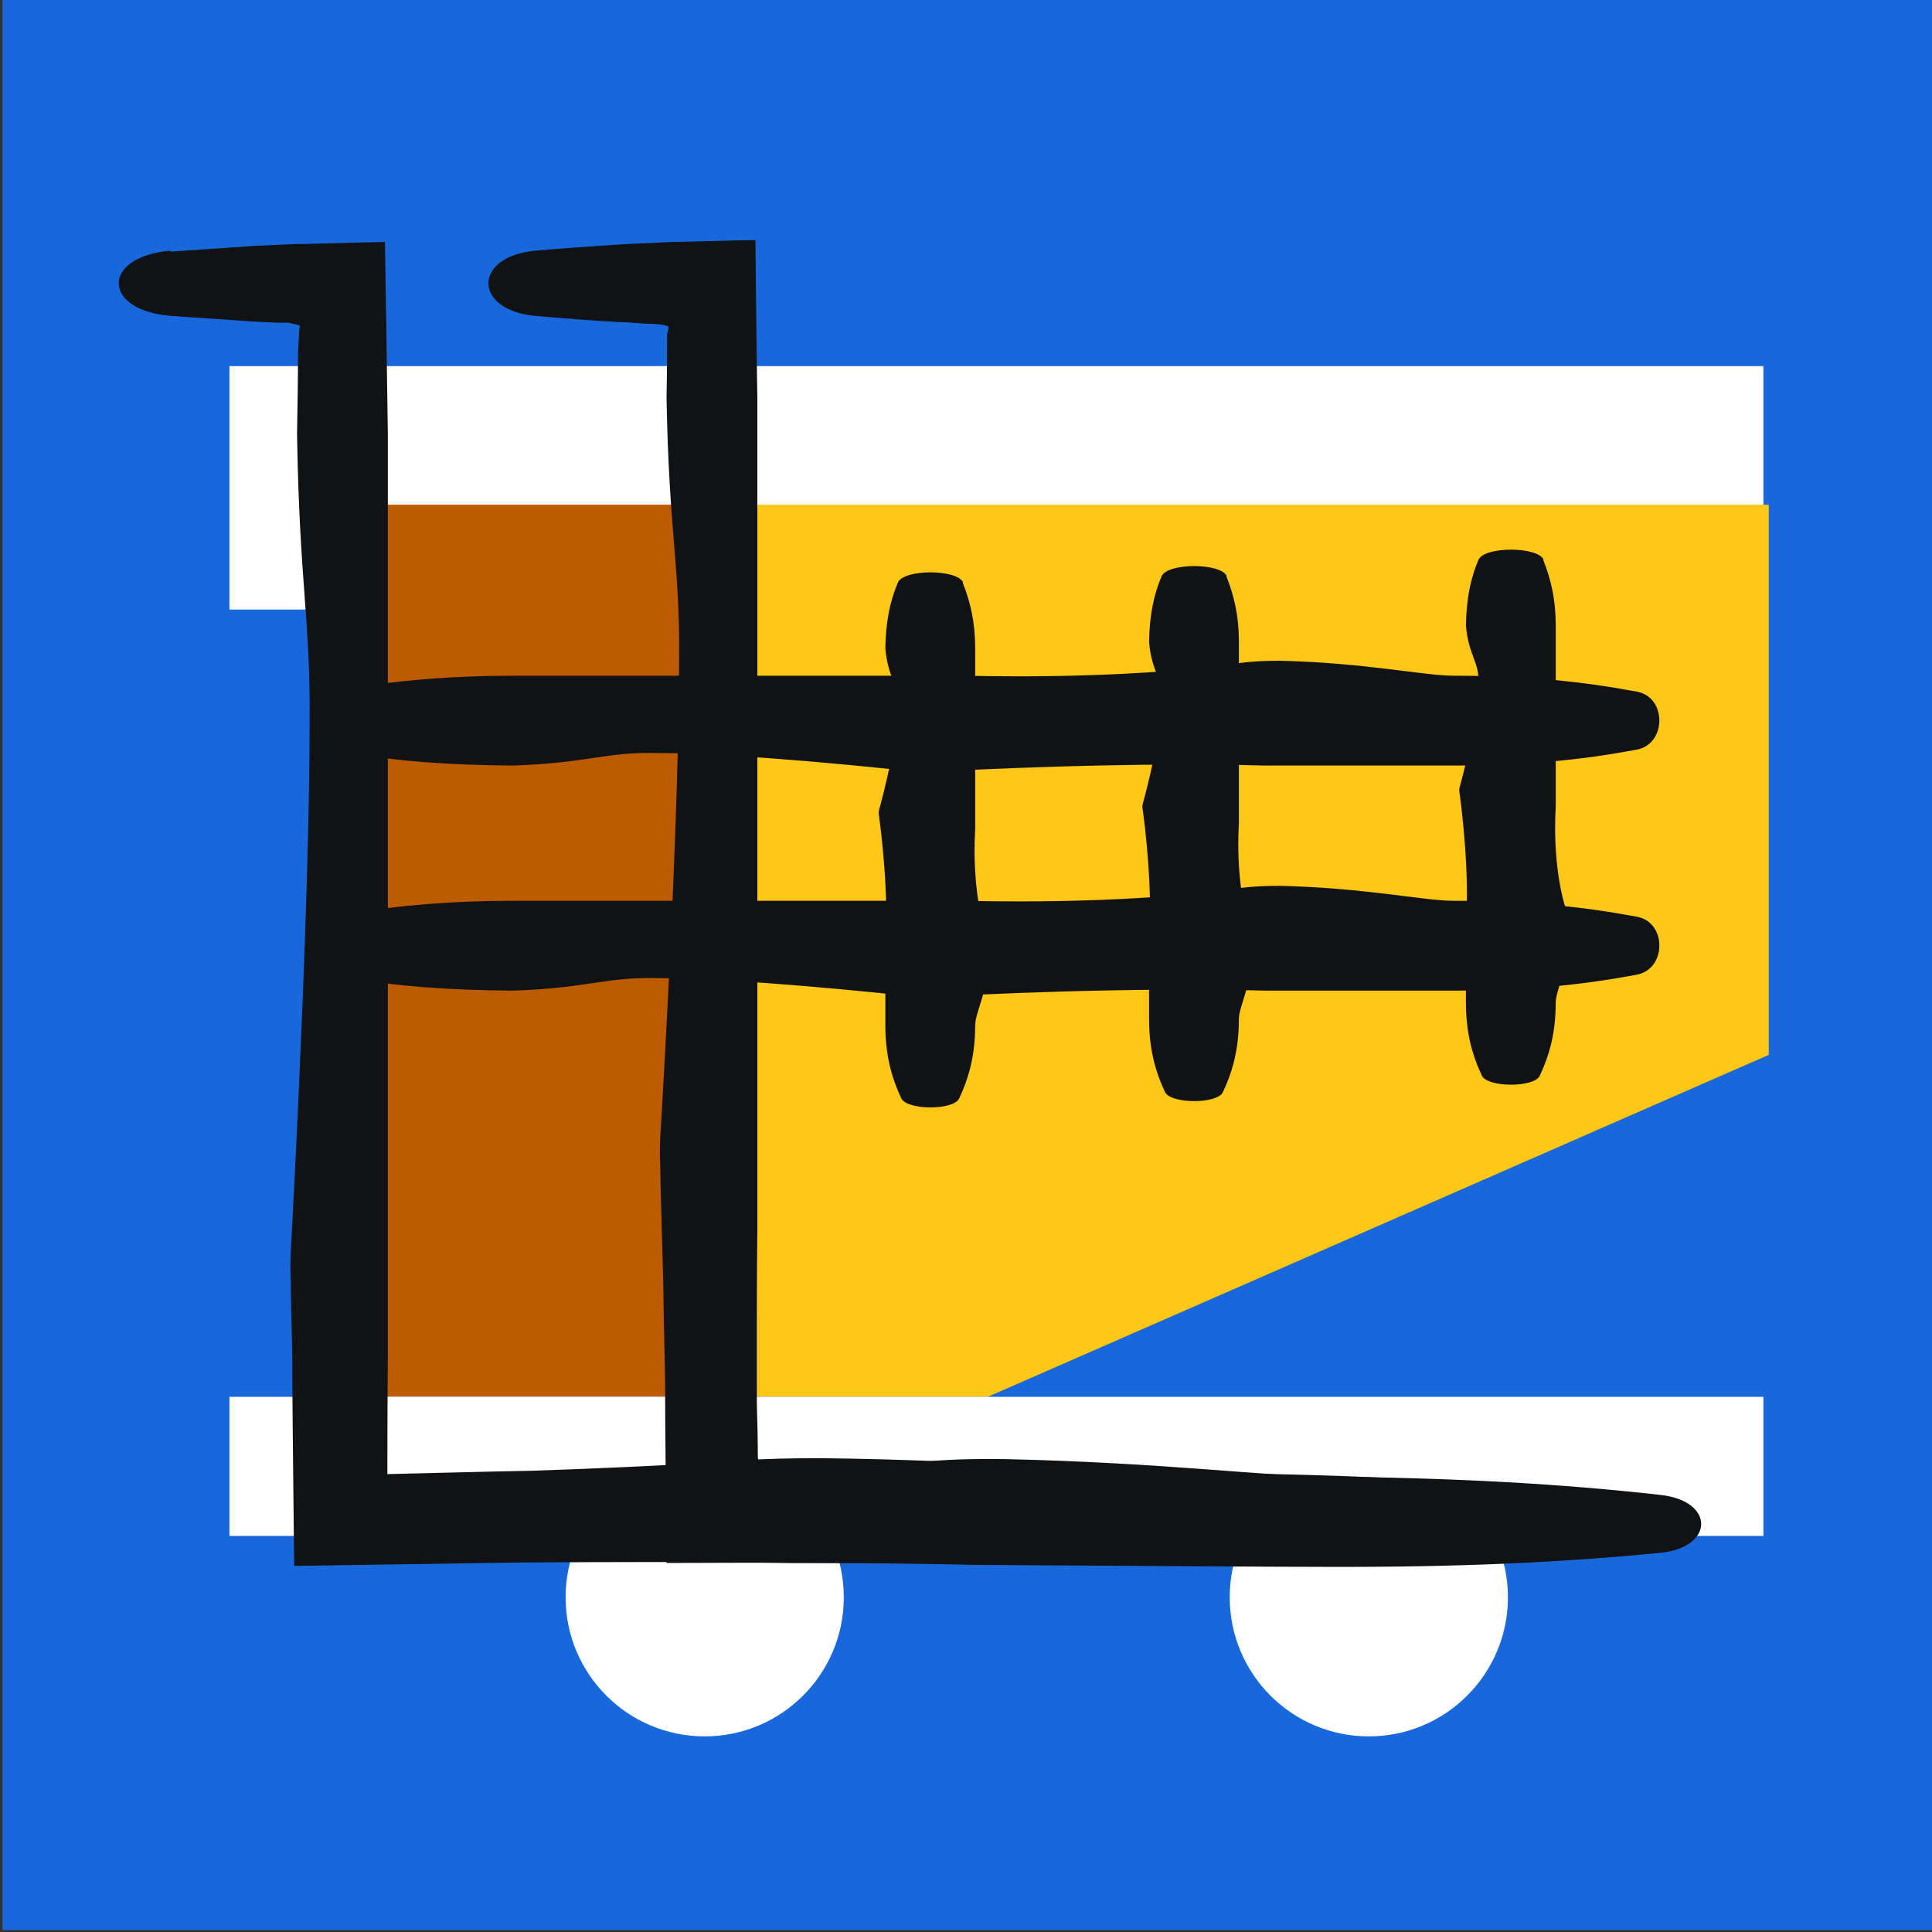 <svg width="40" height="40" viewBox="0 0 40 40" fill="none" xmlns="http://www.w3.org/2000/svg">
<rect x="0" y="0" width="40" height="40" fill="#333333" stroke="none"/>
<g clip-path="url(#clip0_1_8043)">
<g clip-path="url(#clip1_1_8043)">
<path d="M40.05 -0.04H0.05V39.96H40.05V-0.04Z" fill="#1868DB"/>
<path d="M36.51 7.58H4.75V12.62H36.51V7.58Z" fill="white"/>
<path d="M7.29 10.45H36.62V21.84L20.45 28.92H7.29V10.45Z" fill="#FFC716"/>
<path d="M36.51 28.92H4.75V31.8H36.51V28.92Z" fill="white"/>
<path d="M14.57 10.45H6.95V28.91H14.57V10.45Z" fill="#BD5B00"/>
<path d="M14.59 35.95C16.18 35.95 17.47 34.66 17.47 33.07C17.47 31.479 16.18 30.19 14.59 30.19C12.999 30.19 11.71 31.479 11.71 33.07C11.71 34.66 12.999 35.95 14.59 35.95Z" fill="white"/>
<path d="M28.34 35.95C29.93 35.95 31.22 34.66 31.22 33.07C31.22 31.479 29.93 30.19 28.34 30.19C26.749 30.19 25.46 31.479 25.46 33.07C25.46 34.66 26.749 35.95 28.34 35.95Z" fill="white"/>
<path d="M7.23 14.24C6.53 14.36 6.53 15.47 7.23 15.59C8.23 15.76 9.28 15.84 10.62 15.85C12.15 15.8 12.53 15.57 13.56 15.59C15.31 15.59 18.26 15.9 18.97 15.98C19.07 15.99 19.18 15.99 19.29 15.98C20.04 15.94 23.34 15.77 26.19 15.85C28.2 15.85 29.44 15.85 30.09 15.85C31.62 15.85 32.77 15.73 33.89 15.52C34.51 15.4 34.51 14.43 33.89 14.32C32.77 14.11 31.62 13.99 30.09 13.99C29.49 13.99 28.25 13.72 26.5 13.68C26.21 13.68 25.93 13.69 25.65 13.73C23.21 14.09 20.04 13.99 20.04 13.99C20.04 13.99 15.31 13.99 13.31 13.99C11.81 13.99 11.08 13.99 10.64 13.99C9.29 13.99 8.25 14.09 7.25 14.25L7.23 14.24Z" fill="#101214"/>
<path d="M7.23 18.9C6.53 19.02 6.53 20.13 7.23 20.25C8.23 20.42 9.28 20.5 10.62 20.51C12.15 20.46 12.53 20.23 13.56 20.25C15.31 20.25 18.26 20.56 18.97 20.64C19.07 20.65 19.18 20.65 19.29 20.64C20.04 20.6 23.34 20.43 26.19 20.51C28.2 20.51 29.44 20.51 30.09 20.51C31.62 20.51 32.77 20.39 33.89 20.18C34.51 20.06 34.51 19.09 33.89 18.98C32.77 18.77 31.62 18.65 30.09 18.65C29.49 18.65 28.25 18.38 26.5 18.34C26.21 18.34 25.93 18.35 25.65 18.39C23.21 18.75 20.04 18.65 20.04 18.65C20.04 18.65 15.31 18.65 13.31 18.65C11.81 18.65 11.08 18.65 10.64 18.65C9.29 18.65 8.25 18.75 7.25 18.91L7.23 18.9Z" fill="#101214"/>
<path d="M19.94 12.06C19.82 11.78 18.71 11.78 18.59 12.06C18.42 12.46 18.34 12.88 18.33 13.42C18.38 14.03 18.61 14.18 18.59 14.6C18.59 15.3 18.28 16.48 18.2 16.77C18.19 16.81 18.19 16.85 18.2 16.9C18.24 17.2 18.41 18.52 18.33 19.66C18.33 20.46 18.33 20.96 18.33 21.22C18.33 21.83 18.45 22.29 18.66 22.74C18.78 22.99 19.75 22.99 19.86 22.74C20.07 22.29 20.19 21.83 20.19 21.22C20.19 20.98 20.46 20.48 20.5 19.78C20.5 19.67 20.49 19.55 20.45 19.44C20.09 18.46 20.19 17.19 20.19 17.19C20.19 17.19 20.19 15.29 20.19 14.49C20.19 13.89 20.19 13.6 20.19 13.42C20.19 12.88 20.09 12.46 19.93 12.06H19.94Z" fill="#101214"/>
<path d="M31.96 11.59C31.84 11.31 30.73 11.31 30.61 11.59C30.44 11.99 30.36 12.41 30.35 12.95C30.4 13.56 30.63 13.71 30.61 14.13C30.61 14.83 30.3 16.01 30.22 16.3C30.21 16.34 30.21 16.38 30.22 16.43C30.26 16.73 30.43 18.05 30.35 19.19C30.35 19.99 30.35 20.49 30.35 20.75C30.35 21.36 30.47 21.82 30.68 22.27C30.8 22.52 31.77 22.52 31.88 22.27C32.09 21.82 32.21 21.36 32.21 20.75C32.21 20.51 32.48 20.01 32.52 19.31C32.52 19.2 32.51 19.08 32.47 18.97C32.11 17.99 32.21 16.72 32.21 16.72C32.21 16.72 32.21 14.82 32.21 14.02C32.21 13.42 32.21 13.13 32.21 12.95C32.21 12.41 32.11 11.99 31.95 11.59H31.96Z" fill="#101214"/>
<path d="M25.4 11.93C25.28 11.65 24.17 11.65 24.05 11.93C23.88 12.33 23.8 12.75 23.79 13.29C23.84 13.9 24.07 14.05 24.05 14.47C24.05 15.17 23.74 16.35 23.66 16.64C23.65 16.68 23.65 16.72 23.66 16.77C23.7 17.07 23.87 18.39 23.79 19.53C23.79 20.33 23.79 20.83 23.79 21.09C23.79 21.7 23.91 22.16 24.12 22.61C24.24 22.86 25.21 22.86 25.32 22.61C25.53 22.16 25.65 21.7 25.65 21.09C25.65 20.85 25.92 20.35 25.96 19.65C25.96 19.54 25.95 19.42 25.91 19.31C25.55 18.33 25.65 17.06 25.65 17.06C25.65 17.06 25.65 15.16 25.65 14.36C25.65 13.76 25.65 13.47 25.65 13.29C25.65 12.75 25.55 12.33 25.39 11.93H25.4Z" fill="#101214"/>
<path d="M3.53 5.19C2.1 5.31 2.1 6.42 3.53 6.54C4.1 6.58 4.68 6.62 5.28 6.66L5.74 6.68H5.97C6.06 6.7 6.02 6.7 6.05 6.7L6.21 6.74L6.19 6.87V6.93L6.17 7.3C6.17 7.84 6.16 8.4 6.15 8.99C6.2 12.08 6.43 12.85 6.41 14.95C6.41 18.49 6.1 24.47 6.02 25.91C6.01 26.12 6.01 26.34 6.02 26.55C6.02 26.81 6.03 27.22 6.05 27.96C6.05 28.94 6.07 30.35 6.09 32.42C6.88 32.41 8.63 32.38 10.81 32.35C12.48 32.34 14.48 32.33 16.37 32.36C20.44 32.36 22.96 32.36 24.27 32.36C27.38 32.36 29.7 32.24 31.98 32.03C33.23 31.91 33.23 30.94 31.98 30.83C29.7 30.62 27.38 30.5 24.27 30.5C23.06 30.5 20.55 30.23 17 30.19C16.42 30.19 15.84 30.2 15.27 30.24C13.91 30.34 12.44 30.4 11.03 30.45C9.93 30.47 8.88 30.5 8.02 30.52C8.02 29.05 8.03 28.08 8.03 28.08C8.03 28.08 8.03 18.49 8.03 14.44C8.03 11.39 8.03 9.93 8.03 9.02C8.01 7.54 7.99 6.21 7.97 5.01C7.41 5.02 6.86 5.04 6.33 5.05C6.13 5.05 5.93 5.06 5.74 5.07L5.28 5.09C4.68 5.13 4.1 5.17 3.53 5.21V5.19Z" fill="#101214"/>
<path d="M11.08 5.19C9.79 5.31 9.79 6.42 11.08 6.54C11.66 6.59 12.25 6.64 12.86 6.67C13.01 6.67 13.17 6.69 13.33 6.7C13.46 6.7 13.73 6.72 13.69 6.72C13.74 6.73 13.79 6.74 13.84 6.76C13.84 6.82 13.82 6.88 13.81 6.94C13.81 7.35 13.81 7.78 13.8 8.24C13.85 11.04 14.08 11.73 14.06 13.63C14.06 16.83 13.75 22.24 13.67 23.54C13.66 23.73 13.66 23.93 13.67 24.12C13.67 24.51 13.7 25.29 13.73 26.48C13.74 27.08 13.75 27.78 13.77 28.58C13.77 29.69 13.79 30.95 13.8 32.36C16.09 32.35 17.89 32.35 20.25 32.4C23.93 32.42 26.21 32.44 27.4 32.44C30.21 32.45 32.31 32.35 34.37 32.15C35.5 32.04 35.51 31.07 34.37 30.95C32.31 30.72 30.21 30.6 27.4 30.57C26.31 30.57 24.04 30.28 20.83 30.21C20.31 30.2 19.78 30.21 19.27 30.25C18.55 30.3 17.8 30.34 17.05 30.38C16.69 30.39 16.34 30.41 15.98 30.42C15.89 30.43 15.8 30.44 15.72 30.45C15.72 30.35 15.7 30.26 15.69 30.17C15.69 29.79 15.68 29.43 15.67 29.08C15.67 28.38 15.67 27.75 15.67 27.21C15.67 26.14 15.68 25.47 15.68 25.47C15.68 25.47 15.68 16.8 15.68 13.14C15.68 10.38 15.68 9.06 15.68 8.24C15.66 7.04 15.65 5.93 15.64 4.97C15.04 4.98 14.47 5 13.91 5.01C13.55 5.03 13.2 5.04 12.86 5.06C12.24 5.1 11.65 5.14 11.08 5.19Z" fill="#101214"/>
</g>
</g>
<defs>
<clipPath id="clip0_1_8043">
<rect width="40" height="40" fill="white"/>
</clipPath>
<clipPath id="clip1_1_8043">
<rect width="40" height="40" fill="white"/>
</clipPath>
</defs>
</svg>
